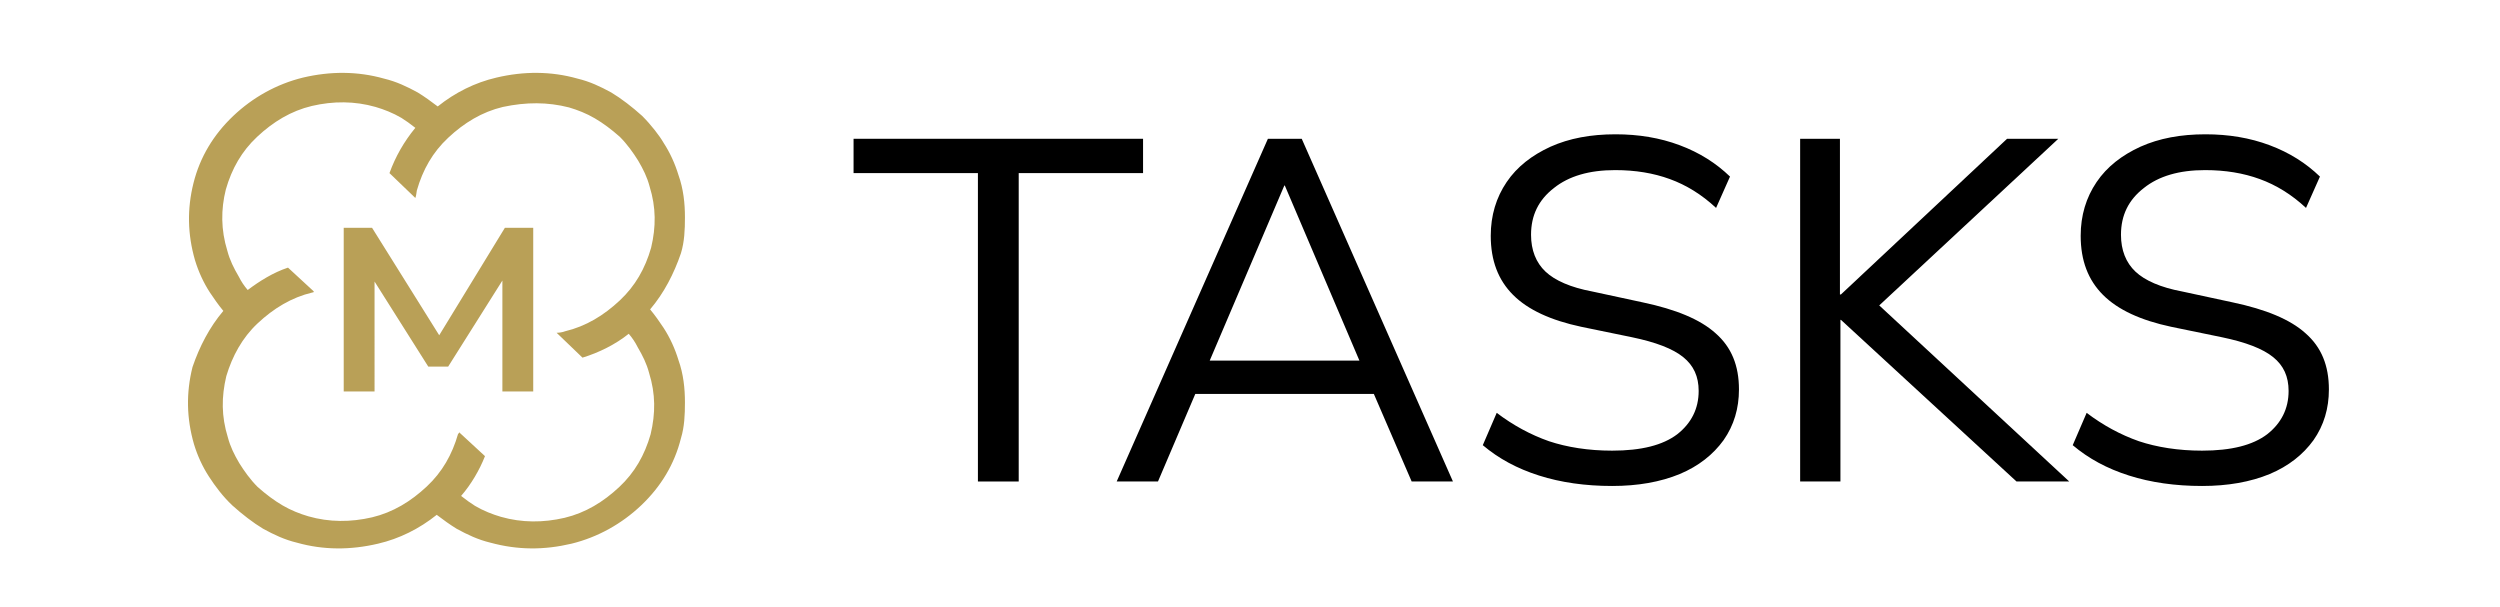 <?xml version="1.0" encoding="utf-8"?>
<!-- Generator: Adobe Illustrator 25.2.0, SVG Export Plug-In . SVG Version: 6.00 Build 0)  -->
<svg version="1.0" id="Layer_1" xmlns="http://www.w3.org/2000/svg" xmlns:xlink="http://www.w3.org/1999/xlink" x="0px" y="0px"
	 viewBox="0 0 502.6 122" style="enable-background:new 0 0 502.6 122;" xml:space="preserve">
<style type="text/css">
	.st0{fill:#B9A057;}
</style>
<path class="st0" d="M114.4,21.6c1.7,0.5,3.5,1.2,5.2,2.2s3.3,2.2,5,3.7c1.5,1.5,2.7,3.2,3.7,4.8c1,1.7,1.8,3.3,2.3,5.2
	c1.3,4.2,1.3,8.1,0.3,12.3c-1.2,4.2-3.2,7.7-6.3,10.6c-3.2,3-6.8,5.2-11,6.2c-0.5,0.2-1.2,0.3-1.7,0.3l5.2,5c3.3-1,6.7-2.7,9.3-4.8
	c0.7,0.8,1.3,1.7,1.8,2.7c1,1.7,1.8,3.3,2.3,5.2c1.3,4.2,1.3,8.1,0.3,12.3c-1.2,4.2-3.2,7.7-6.3,10.6c-3.2,3-6.8,5.2-11,6.2
	c-4.3,1-8.6,1-12.8-0.2c-1.7-0.5-3.5-1.2-5.2-2.2c-0.8-0.5-1.8-1.2-2.8-2c2-2.3,3.7-5.2,4.8-8l-5.2-4.8c0,0.2,0,0.2-0.2,0.3
	c-1.2,4.2-3.2,7.7-6.3,10.6c-3.2,3-6.8,5.2-11,6.2c-4.3,1-8.6,1-12.8-0.2c-1.7-0.5-3.5-1.2-5.2-2.2c-1.7-1-3.3-2.2-5-3.7
	c-1.5-1.5-2.7-3.2-3.7-4.8c-1-1.7-1.8-3.3-2.3-5.2c-1.3-4.2-1.3-8.1-0.3-12.3c1.2-4,3.2-7.7,6.3-10.6c3.2-3,6.8-5.2,11-6.2
	c0.2,0,0.2,0,0.3-0.2l-5.2-4.8c-3,1-5.7,2.7-8.1,4.5c-0.7-0.8-1.3-1.7-1.8-2.7c-1-1.7-1.8-3.3-2.3-5.2c-1.3-4.2-1.3-8.3-0.3-12.3
	c1.2-4.2,3.2-7.7,6.3-10.6c3.2-3,6.8-5.2,11-6.2c4.3-1,8.6-1,12.8,0.2c1.7,0.5,3.5,1.2,5.2,2.2c0.8,0.5,1.8,1.2,2.8,2
	c-2.3,2.8-4,5.8-5.2,9.1l5.2,5c0.2-0.5,0.2-1,0.3-1.5c1.2-4.2,3.2-7.7,6.3-10.6c3.2-3,6.8-5.2,11-6.2
	C105.8,20.5,110.1,20.5,114.4,21.6 M129.1,23.3c-2-1.8-4.2-3.5-6.2-4.7c-2.2-1.2-4.3-2.2-6.8-2.8c-5.3-1.5-10.8-1.5-16.3-0.2
	c-4.3,1-8.3,3-11.8,5.8c-1.3-1-2.7-2-4-2.8c-2.2-1.2-4.3-2.2-6.8-2.8c-5.3-1.5-10.8-1.5-16.3-0.2c-5.3,1.3-10.1,4-14,7.7
	c-4,3.8-6.7,8.3-8,13.5c-1.3,5.2-1.2,10.3,0.3,15.5c0.7,2.3,1.7,4.5,3,6.5c0.8,1.2,1.7,2.5,2.7,3.7c-2.8,3.3-4.8,7.2-6.2,11.3
	c-1.3,5.2-1.2,10.3,0.3,15.5c0.7,2.3,1.7,4.5,3,6.5c1.3,2,2.8,4,4.7,5.8l0.2,0.2l-0.2-0.2c2,1.8,4.2,3.5,6.2,4.7
	c2.2,1.2,4.3,2.2,6.8,2.8c5.3,1.5,10.8,1.5,16.3,0.2c4.3-1,8.3-3,11.8-5.8c1.3,1,2.7,2,4,2.8c2.2,1.2,4.3,2.2,6.8,2.8
	c5.5,1.5,10.8,1.5,16.3,0.2c5.3-1.3,10.1-4,14-7.7c4-3.8,6.7-8.3,8-13.5c0.7-2.3,0.8-4.7,0.8-7.2c0-2.8-0.3-5.7-1.3-8.5
	c-0.7-2.3-1.7-4.5-3-6.5c-0.8-1.2-1.7-2.5-2.7-3.7c2.8-3.3,4.8-7.2,6.2-11.3c0.7-2.3,0.8-4.7,0.8-7.2c0-2.8-0.3-5.7-1.3-8.5
	c-0.7-2.3-1.7-4.5-3-6.5C132.6,27.3,130.9,25.1,129.1,23.3 M88.3,67.4L74.8,45.8h-5.7v32.9h6.2V56.6l10.8,17.1h4L101,56.4v22.3h6.2
	V45.8h-5.7L88.3,67.4z"/>
<g>
	<path d="M196.6,96.8v-62h-25v-6.9h58.2v6.9h-25v62H196.6z"/>
	<path d="M224.5,96.8l30.4-68.9h6.8l30.4,68.9h-8.3l-7.6-17.6h-35.9l-7.5,17.6H224.5z M258.2,37.3l-15,35.2h30.1l-15-35.2H258.2z"/>
	<path d="M324.1,97.7c-5.4,0-10.3-0.7-14.7-2.1c-4.4-1.4-8.1-3.4-11.3-6.1l2.8-6.5c3.3,2.5,6.8,4.4,10.5,5.7
		c3.6,1.2,7.9,1.9,12.7,1.9c5.9,0,10.2-1.1,13.1-3.3c2.8-2.2,4.3-5.1,4.3-8.7c0-2.9-1-5.1-3.1-6.8c-2.1-1.7-5.5-3-10.3-4l-10.2-2.1
		c-6.1-1.3-10.7-3.4-13.7-6.4c-3-3-4.5-6.9-4.5-11.9c0-4.1,1.1-7.7,3.2-10.8c2.1-3.1,5.1-5.4,8.8-7.1c3.8-1.7,8.1-2.5,13.1-2.5
		c4.6,0,8.9,0.7,12.9,2.2c4,1.5,7.3,3.6,10.1,6.3l-2.8,6.3c-2.9-2.7-6-4.6-9.3-5.8c-3.3-1.2-6.9-1.8-11-1.8c-5.2,0-9.3,1.2-12.3,3.6
		c-3.1,2.4-4.6,5.5-4.6,9.4c0,3.1,1,5.6,2.9,7.4c1.9,1.8,5.1,3.2,9.4,4l10.2,2.2c6.6,1.4,11.5,3.4,14.6,6.2
		c3.2,2.8,4.7,6.5,4.7,11.3c0,3.8-1,7.2-3.1,10.2c-2.1,2.9-5,5.2-8.8,6.8C333.8,96.9,329.3,97.7,324.1,97.7z"/>
	<path d="M361.9,96.8V27.9h8v31.3h0.2l33.4-31.3h10.3l-36,33.5L416,96.8h-10.6l-35.3-32.5H370v32.5H361.9z"/>
	<path d="M442.7,97.7c-5.4,0-10.3-0.7-14.7-2.1c-4.4-1.4-8.1-3.4-11.3-6.1l2.8-6.5c3.3,2.5,6.8,4.4,10.5,5.7
		c3.6,1.2,7.9,1.9,12.7,1.9c5.9,0,10.2-1.1,13.1-3.3c2.8-2.2,4.3-5.1,4.3-8.7c0-2.9-1-5.1-3.1-6.8c-2.1-1.7-5.5-3-10.3-4l-10.2-2.1
		c-6.1-1.3-10.7-3.4-13.7-6.4c-3-3-4.5-6.9-4.5-11.9c0-4.1,1.1-7.7,3.2-10.8c2.1-3.1,5.1-5.4,8.8-7.1c3.8-1.7,8.1-2.5,13.1-2.5
		c4.6,0,8.9,0.7,12.9,2.2c4,1.5,7.3,3.6,10.1,6.3l-2.8,6.3c-2.9-2.7-6-4.6-9.3-5.8c-3.3-1.2-6.9-1.8-11-1.8c-5.2,0-9.3,1.2-12.3,3.6
		c-3.1,2.4-4.6,5.5-4.6,9.4c0,3.1,1,5.6,2.9,7.4c1.9,1.8,5.1,3.2,9.4,4l10.2,2.2c6.6,1.4,11.5,3.4,14.6,6.2
		c3.2,2.8,4.7,6.5,4.7,11.3c0,3.8-1,7.2-3.1,10.2c-2.1,2.9-5,5.2-8.8,6.8C452.4,96.9,447.9,97.7,442.7,97.7z"/>
</g>
</svg>
